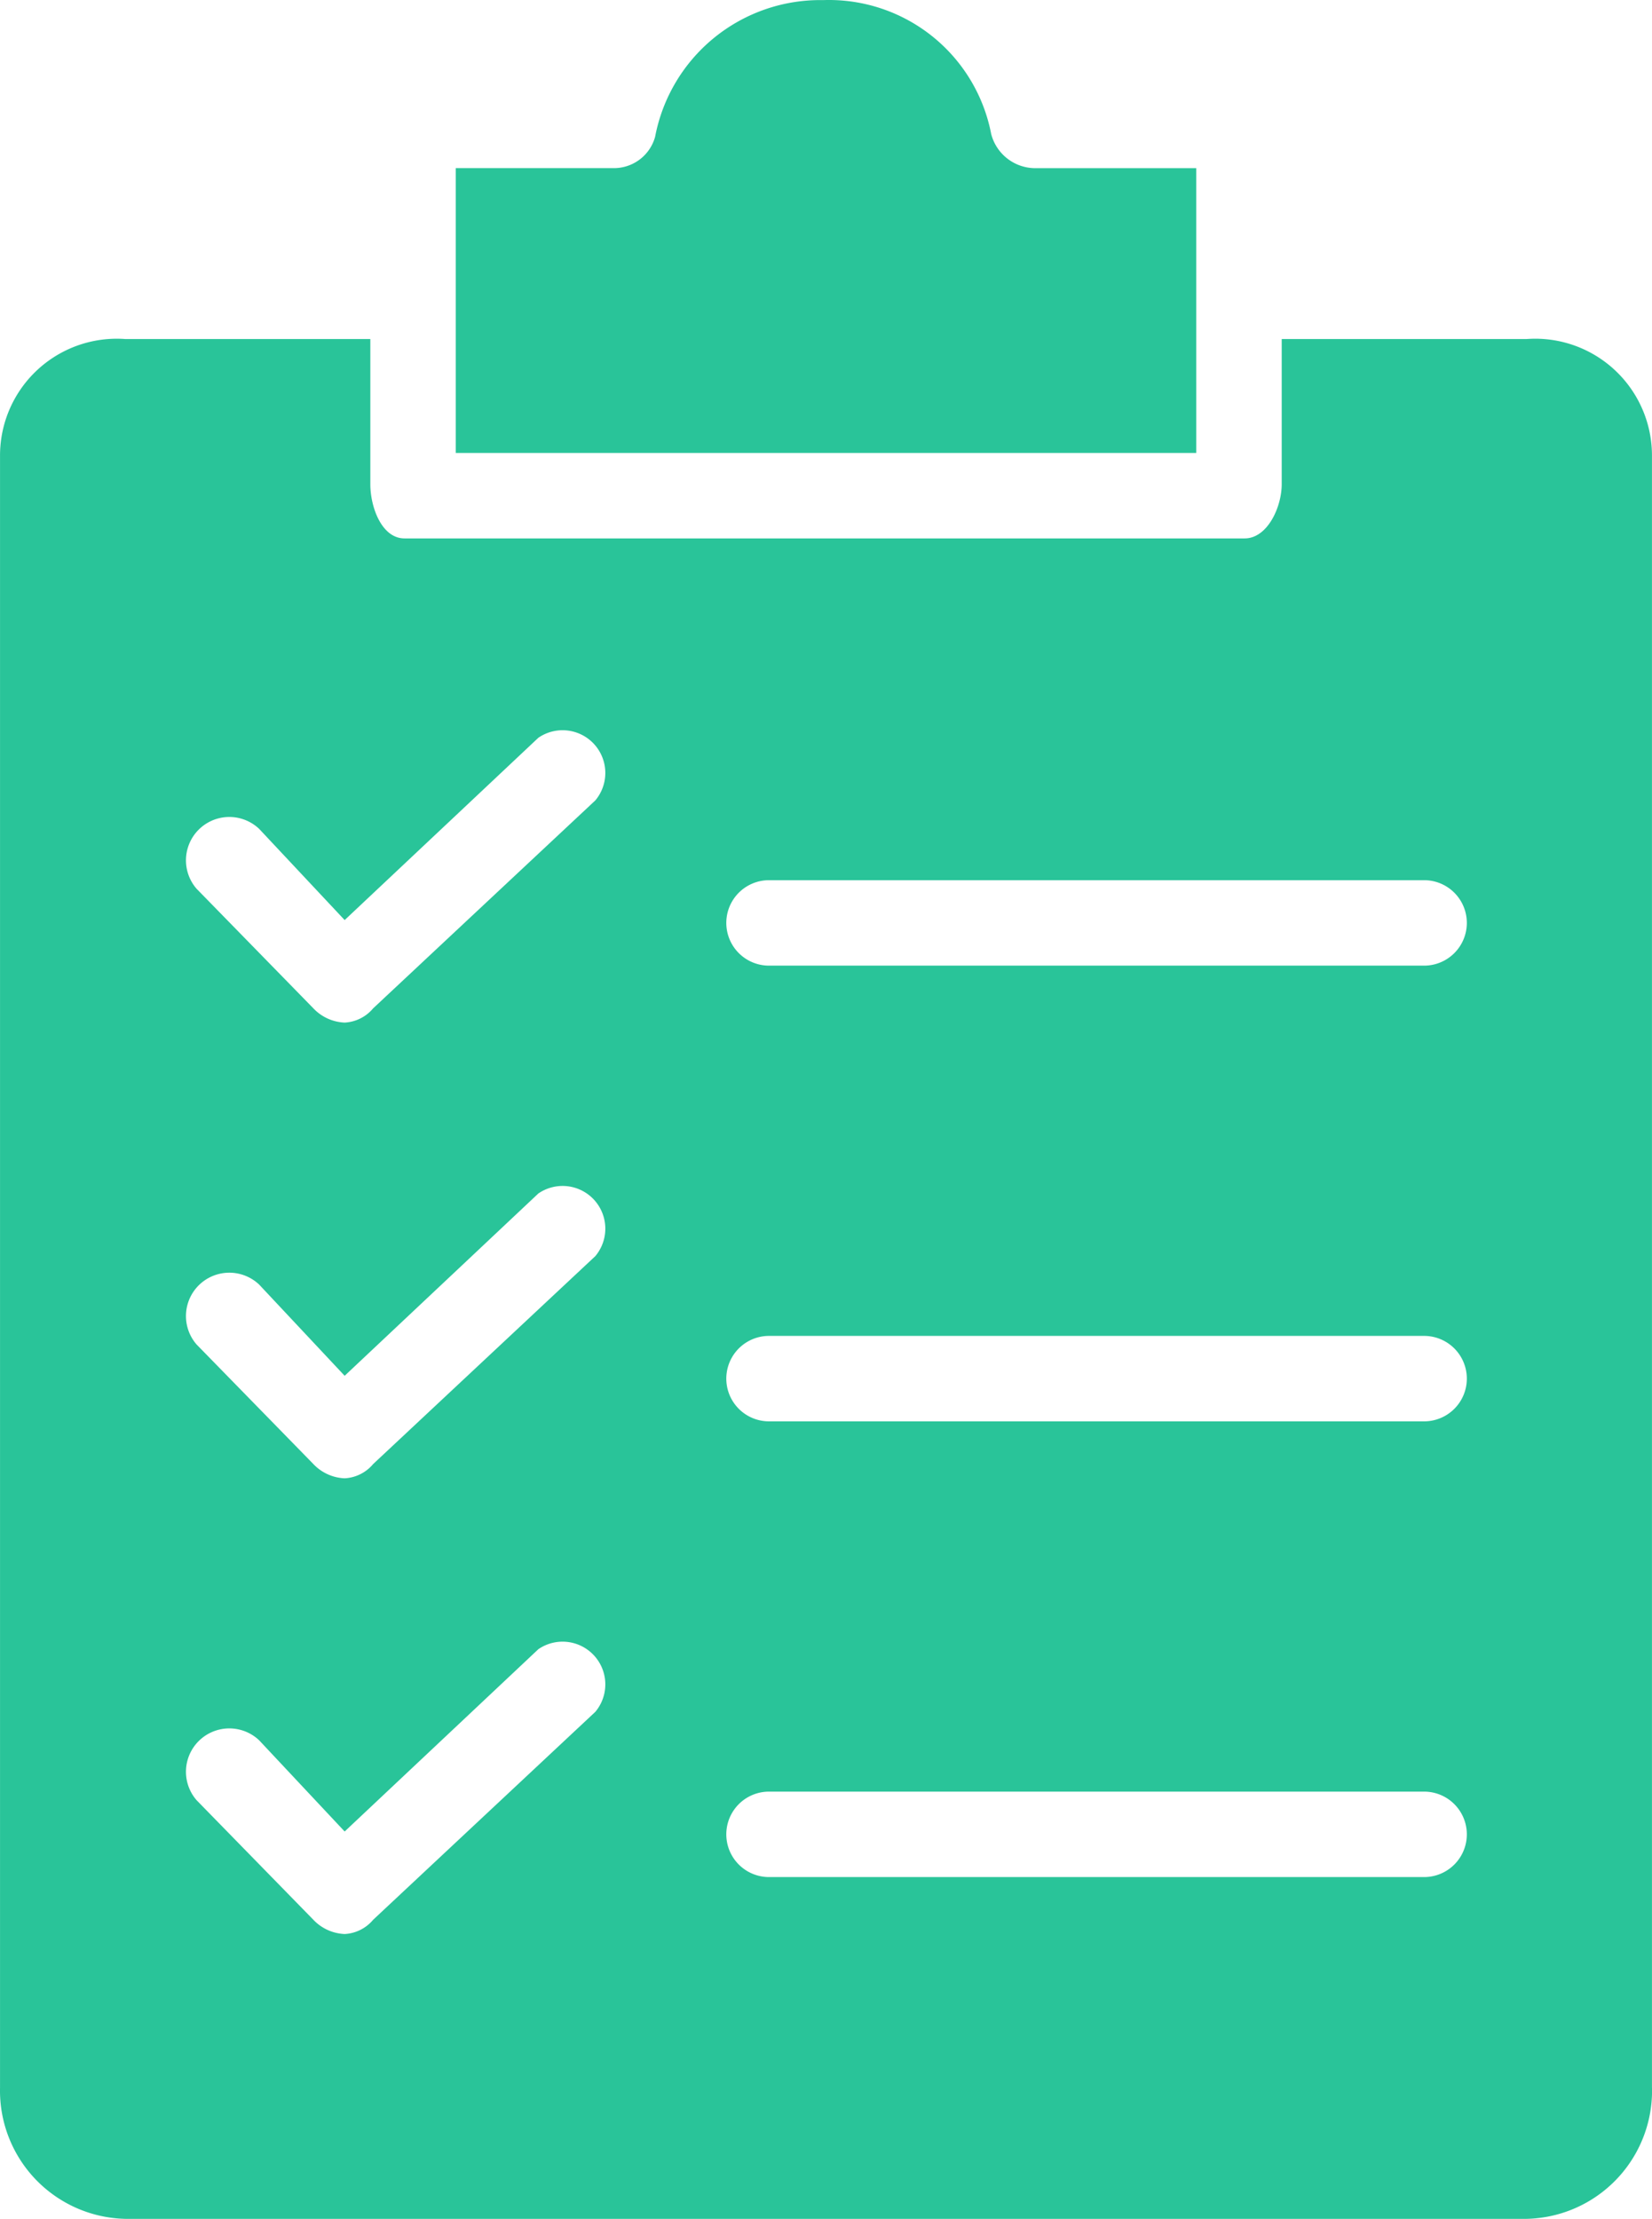 <svg xmlns="http://www.w3.org/2000/svg" width="174.227" height="234.006" viewBox="0 0 174.227 234.006">
  <g id="clipboard" transform="translate(-51.988 -0.001)">
    <g id="Grupo_50" data-name="Grupo 50" transform="translate(51.988 0.001)">
      <g id="Grupo_49" data-name="Grupo 49">
        <path id="Trazado_50" data-name="Trazado 50" d="M213.684,17.734H196.562a4.807,4.807,0,0,1-4.506-3.6A17.421,17.421,0,0,0,174.334.012,17.721,17.721,0,0,0,156.612,14.43a4.506,4.506,0,0,1-4.506,3.3H135.585V47.773h78.1Z" transform="translate(-87.521 -0.001)" fill="#29c499"/>
        <path id="Trazado_51" data-name="Trazado 51" d="M226.211,246.6V74.481a12.316,12.316,0,0,0-12.283-12.349q-.467,0-.934.033H187.162V77.485c0,2.4-1.5,5.707-3.905,5.707H94.645c-2.4,0-3.6-3.3-3.6-5.707V62.166H65.208A12.315,12.315,0,0,0,52.024,73.548q-.034.467-.033.934V246.6A13.517,13.517,0,0,0,65.2,260.416H213a13.517,13.517,0,0,0,13.217-13.811A.028.028,0,0,1,226.211,246.6ZM114.77,206.949l-23.43,21.928a4.2,4.2,0,0,1-3,1.5,4.808,4.808,0,0,1-3.3-1.5L72.718,216.261a4.573,4.573,0,0,1,6.608-6.308l9.011,9.612,20.426-19.224a4.506,4.506,0,0,1,6.008,6.608Zm0-48.061h0l-23.43,21.928a4.2,4.2,0,0,1-3,1.5,4.808,4.808,0,0,1-3.3-1.5L72.718,168.2a4.573,4.573,0,0,1,6.608-6.308l9.011,9.612,20.426-19.224a4.506,4.506,0,0,1,6.008,6.608Zm0-48.061-23.43,21.928a4.2,4.2,0,0,1-3,1.5,4.808,4.808,0,0,1-3.3-1.5L72.718,120.139a4.573,4.573,0,0,1,6.608-6.308l9.011,9.612,20.426-19.224a4.506,4.506,0,0,1,6.008,6.608Zm87.411,113.544H133.093a4.506,4.506,0,0,1,0-9.012H202.18a4.506,4.506,0,0,1,0,9.012Zm0-48.061H133.093a4.506,4.506,0,0,1,0-9.012H202.18a4.506,4.506,0,0,1,0,9.012Zm0-48.061H133.093a4.506,4.506,0,0,1,0-9.012H202.18a4.506,4.506,0,0,1,0,9.012Z" transform="translate(-51.988 -26.41)" fill="#29c499"/>
      </g>
    </g>
  </g>
</svg>
